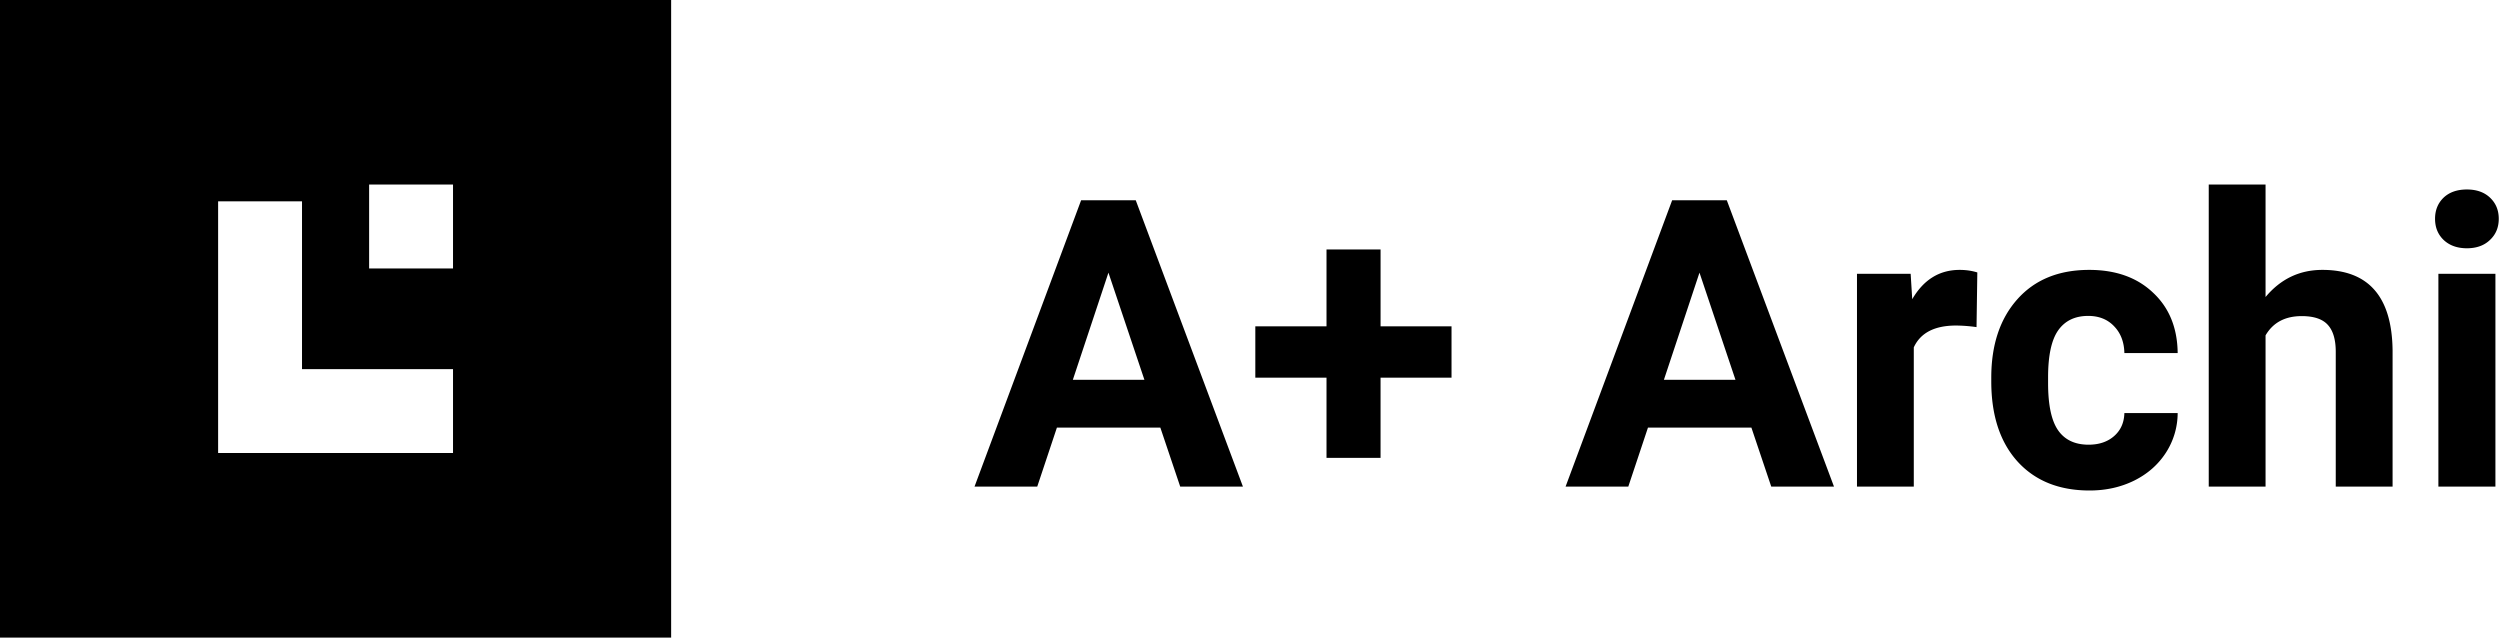 <svg width="149" height="38" fill="none" xmlns="http://www.w3.org/2000/svg">
  <path d="M69.156 25.484h-6.164L61.82 29h-3.738l6.352-17.063h3.257L74.078 29H70.34l-1.184-3.516zm-5.215-2.847h4.266l-2.144-6.387-2.122 6.387zm18.34-3.187h4.23v3.058h-4.23v4.781H79.06v-4.781h-4.243v-3.059h4.243v-4.582h3.222v4.582zm22.102 6.034h-6.164L97.047 29h-3.738l6.351-17.063h3.258L109.305 29h-3.739l-1.183-3.516zm-5.215-2.847h4.266l-2.145-6.387-2.121 6.387zm18.633-3.141a9.2 9.2 0 00-1.219-.094c-1.281 0-2.121.434-2.52 1.301V29h-3.386V16.32h3.199l.094 1.512c.679-1.164 1.621-1.746 2.824-1.746.375 0 .727.05 1.055.152l-.047 3.258zm6.679 7.008c.625 0 1.133-.172 1.524-.516.391-.343.594-.8.609-1.37h3.176a4.375 4.375 0 01-.703 2.366c-.461.711-1.094 1.266-1.898 1.664-.797.391-1.68.586-2.649.586-1.812 0-3.242-.574-4.289-1.722-1.047-1.157-1.57-2.75-1.57-4.782v-.222c0-1.953.519-3.512 1.558-4.676 1.039-1.164 2.465-1.746 4.278-1.746 1.586 0 2.855.453 3.808 1.36.961.898 1.449 2.097 1.465 3.597h-3.176c-.015-.656-.218-1.188-.609-1.594-.391-.414-.906-.62-1.547-.62-.789 0-1.387.288-1.793.866-.398.57-.598 1.5-.598 2.79v.35c0 1.306.2 2.243.598 2.813.398.57 1.004.856 1.816.856zm10.547-8.801c.899-1.078 2.028-1.617 3.387-1.617 2.75 0 4.145 1.598 4.184 4.793V29h-3.387v-8.027c0-.727-.156-1.262-.469-1.606-.312-.351-.832-.527-1.558-.527-.993 0-1.711.383-2.157 1.148V29h-3.386V11h3.386v6.703zM148.727 29h-3.399V16.32h3.399V29zm-3.598-15.96c0-.509.168-.927.504-1.255.344-.328.808-.492 1.394-.492.578 0 1.039.164 1.383.492.344.328.516.746.516 1.254 0 .516-.176.938-.528 1.266-.343.328-.8.492-1.371.492-.57 0-1.031-.164-1.382-.492-.344-.328-.516-.75-.516-1.266z" fill="#000"/>
  <path fill-rule="evenodd" clip-rule="evenodd" d="M40 0H0v38h40V0zM27 11h-5v5h5v-5zm-9 1v10h9v5H13V12h5z" fill="#000"/>
</svg>

